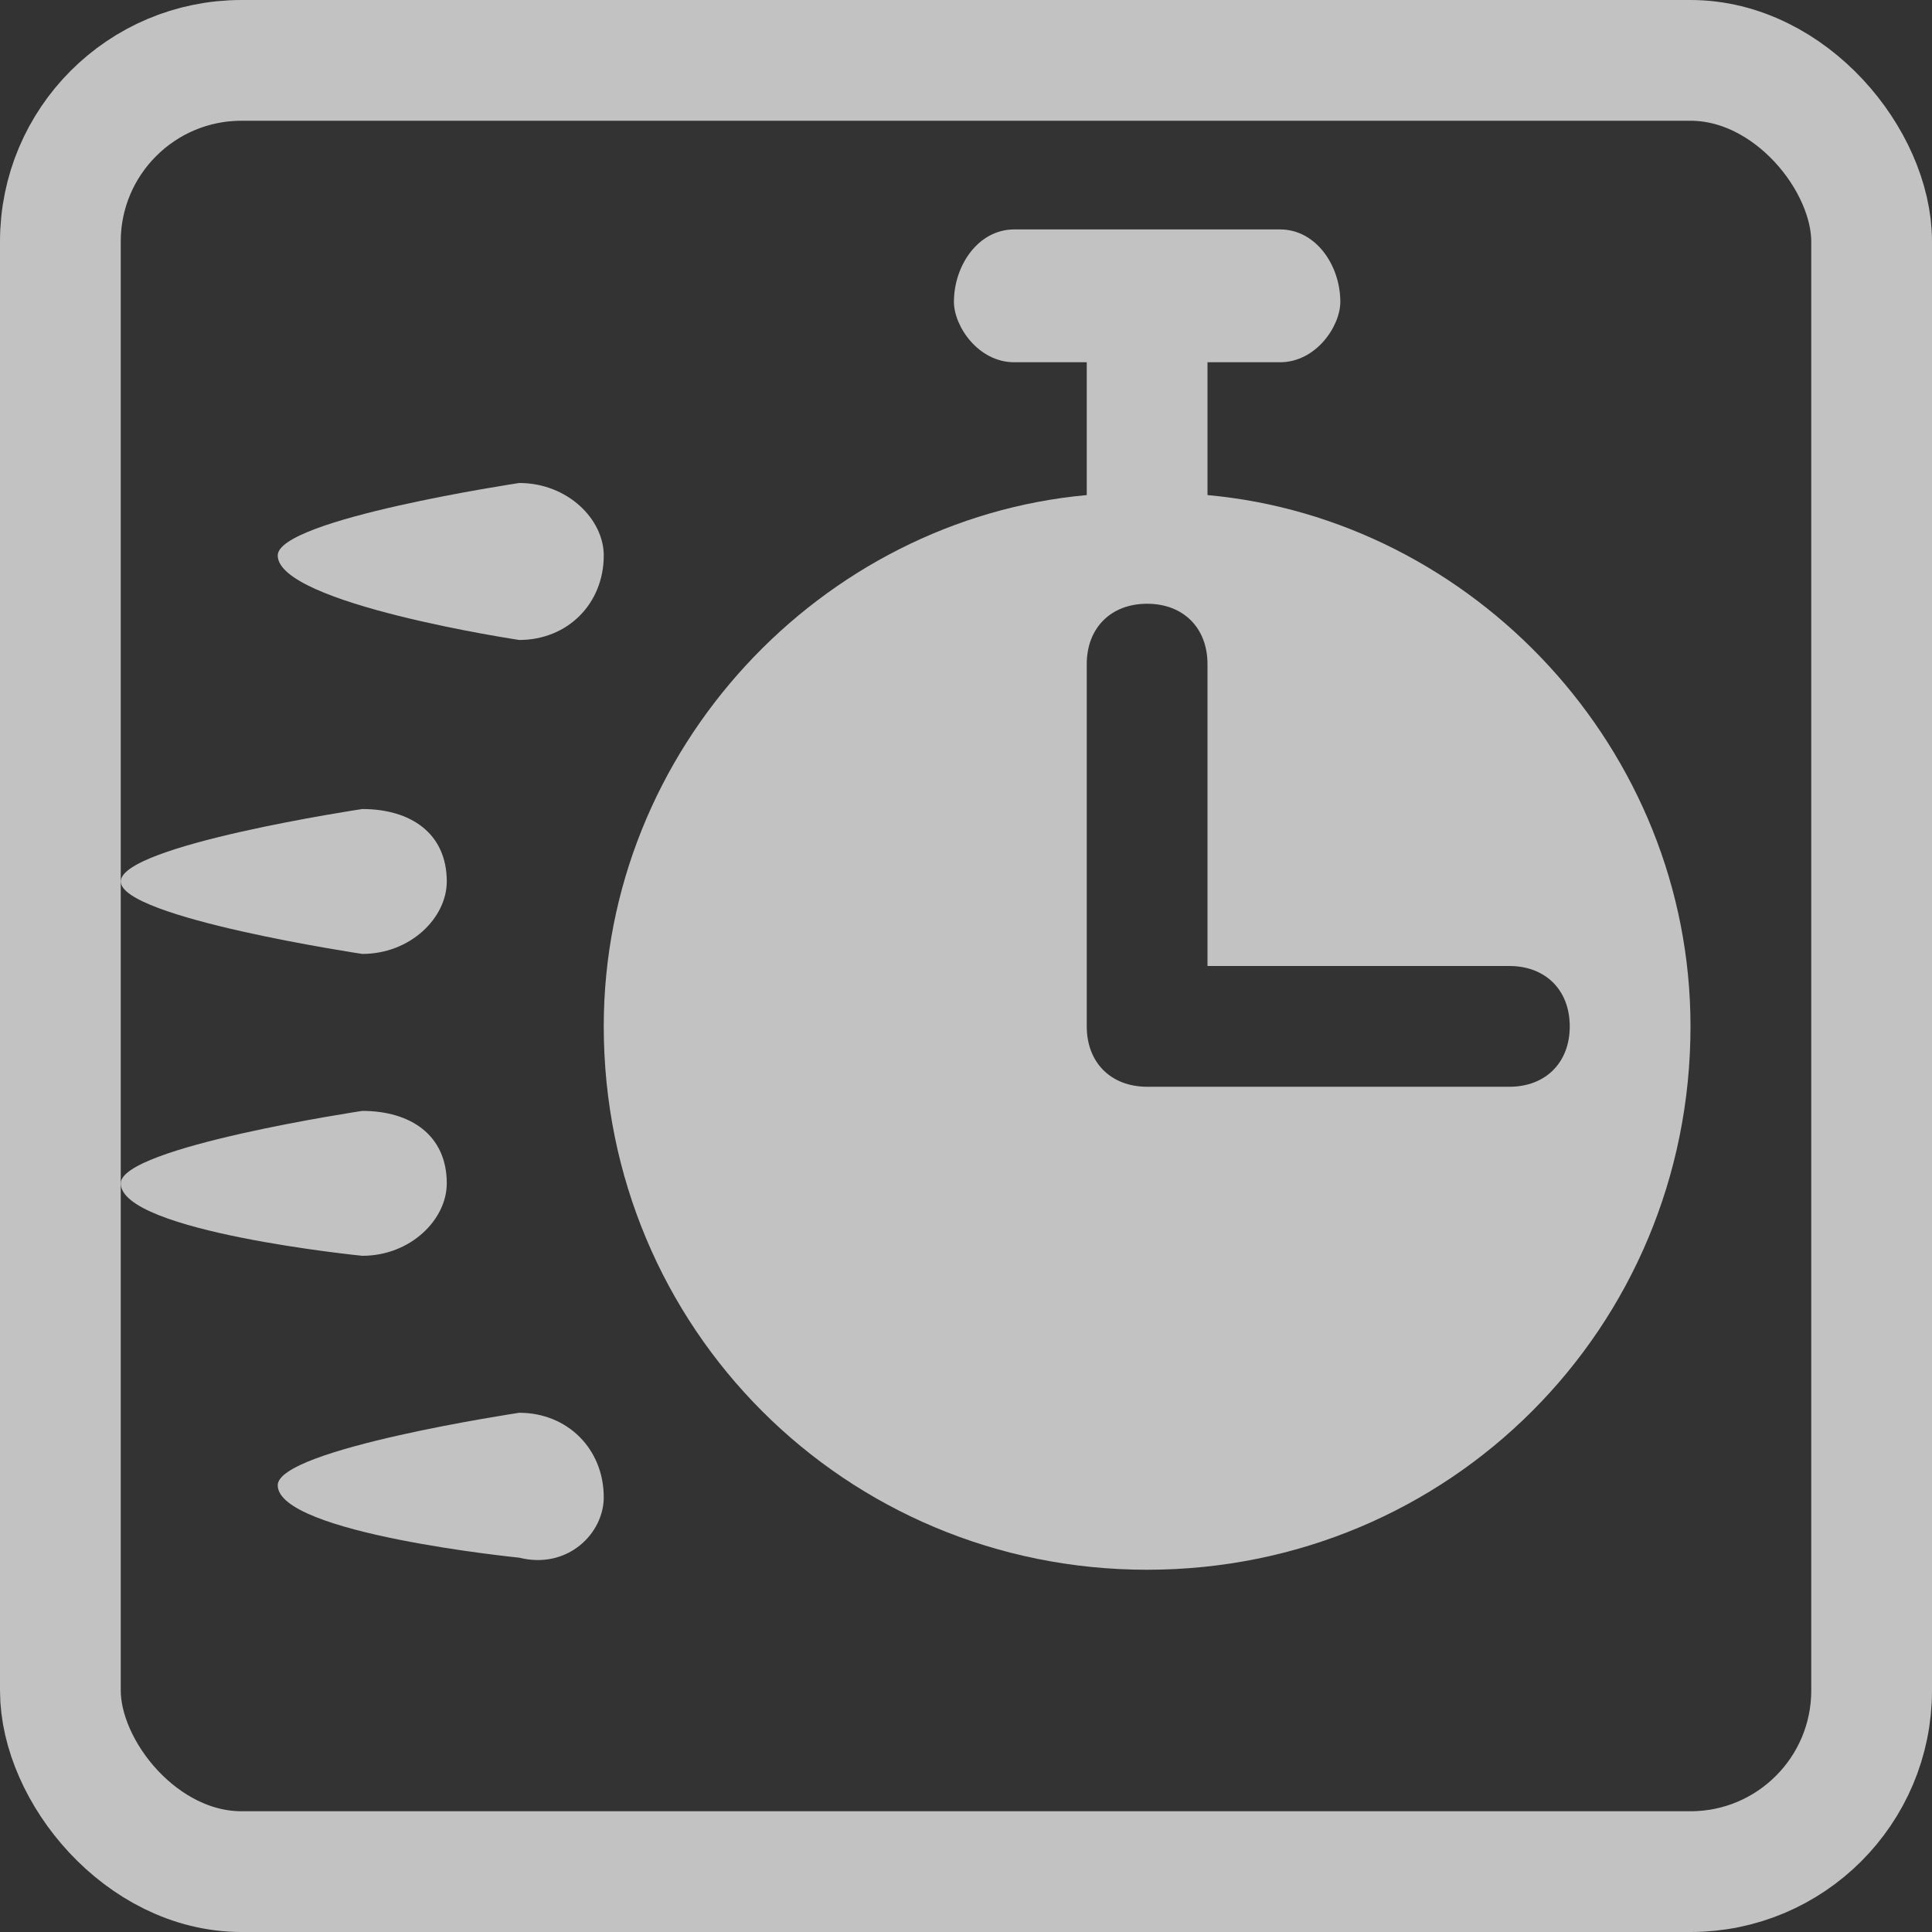 <svg width="16" height="16" viewBox="0 0 16 16" fill="none" xmlns="http://www.w3.org/2000/svg">
<rect x="0" y="0" width="16" height="16" fill="#333333" stroke="none"/>
<g opacity="0.7" clip-path="url(#clip0_650_251)">
<rect x="0.5" y="0.5" width="15" height="15" rx="1.5" stroke="white"/>
<path d="M4.3 5.3C4.7 5.3 5 5 5 4.6C5 4.3 4.7 4 4.3 4C4.3 4 2.3 4.3 2.3 4.6C2.3 5 4.3 5.3 4.3 5.3Z" fill="white"/>
<path d="M4.3 11.7C4.3 11.7 2.3 12 2.3 12.3C2.3 12.7 4.3 12.9 4.3 12.9C4.7 13 5 12.7 5 12.4C5 12 4.7 11.7 4.3 11.7Z" fill="white"/>
<path d="M3 7.9C3.4 7.9 3.7 7.6 3.7 7.3C3.7 6.9 3.4 6.7 3 6.7C3 6.7 1 7 1 7.3C1 7.6 3 7.9 3 7.9Z" fill="white"/>
<path d="M3.7 9.8C3.7 9.4 3.4 9.2 3 9.2C3 9.2 1 9.5 1 9.8C1 10.2 3 10.4 3 10.4C3.4 10.4 3.7 10.1 3.7 9.8Z" fill="white"/>
<path fill-rule="evenodd" clip-rule="evenodd" d="M10 3V4.1C12.2 4.3 14 6.2 14 8.5C14 11 12 13 9.5 13C7 13 5 11 5 8.5C5 6.2 6.8 4.3 9 4.1V3H8.4C8.1 3 7.9 2.7 7.9 2.5C7.9 2.2 8.1 1.9 8.4 1.9H10.6C10.9 1.9 11.1 2.2 11.1 2.5C11.1 2.7 10.9 3 10.6 3H10ZM9.5 9C9.2 9 9 8.8 9 8.5V5.5C9 5.2 9.2 5 9.5 5C9.8 5 10 5.2 10 5.5V8H12.5C12.8 8 13 8.2 13 8.5C13 8.8 12.8 9 12.5 9H9.5Z" fill="white"/>
</g>
<defs>
<clipPath id="clip0_650_251">
<rect width="16" height="16" fill="white"/>
</clipPath>
</defs>
</svg>

